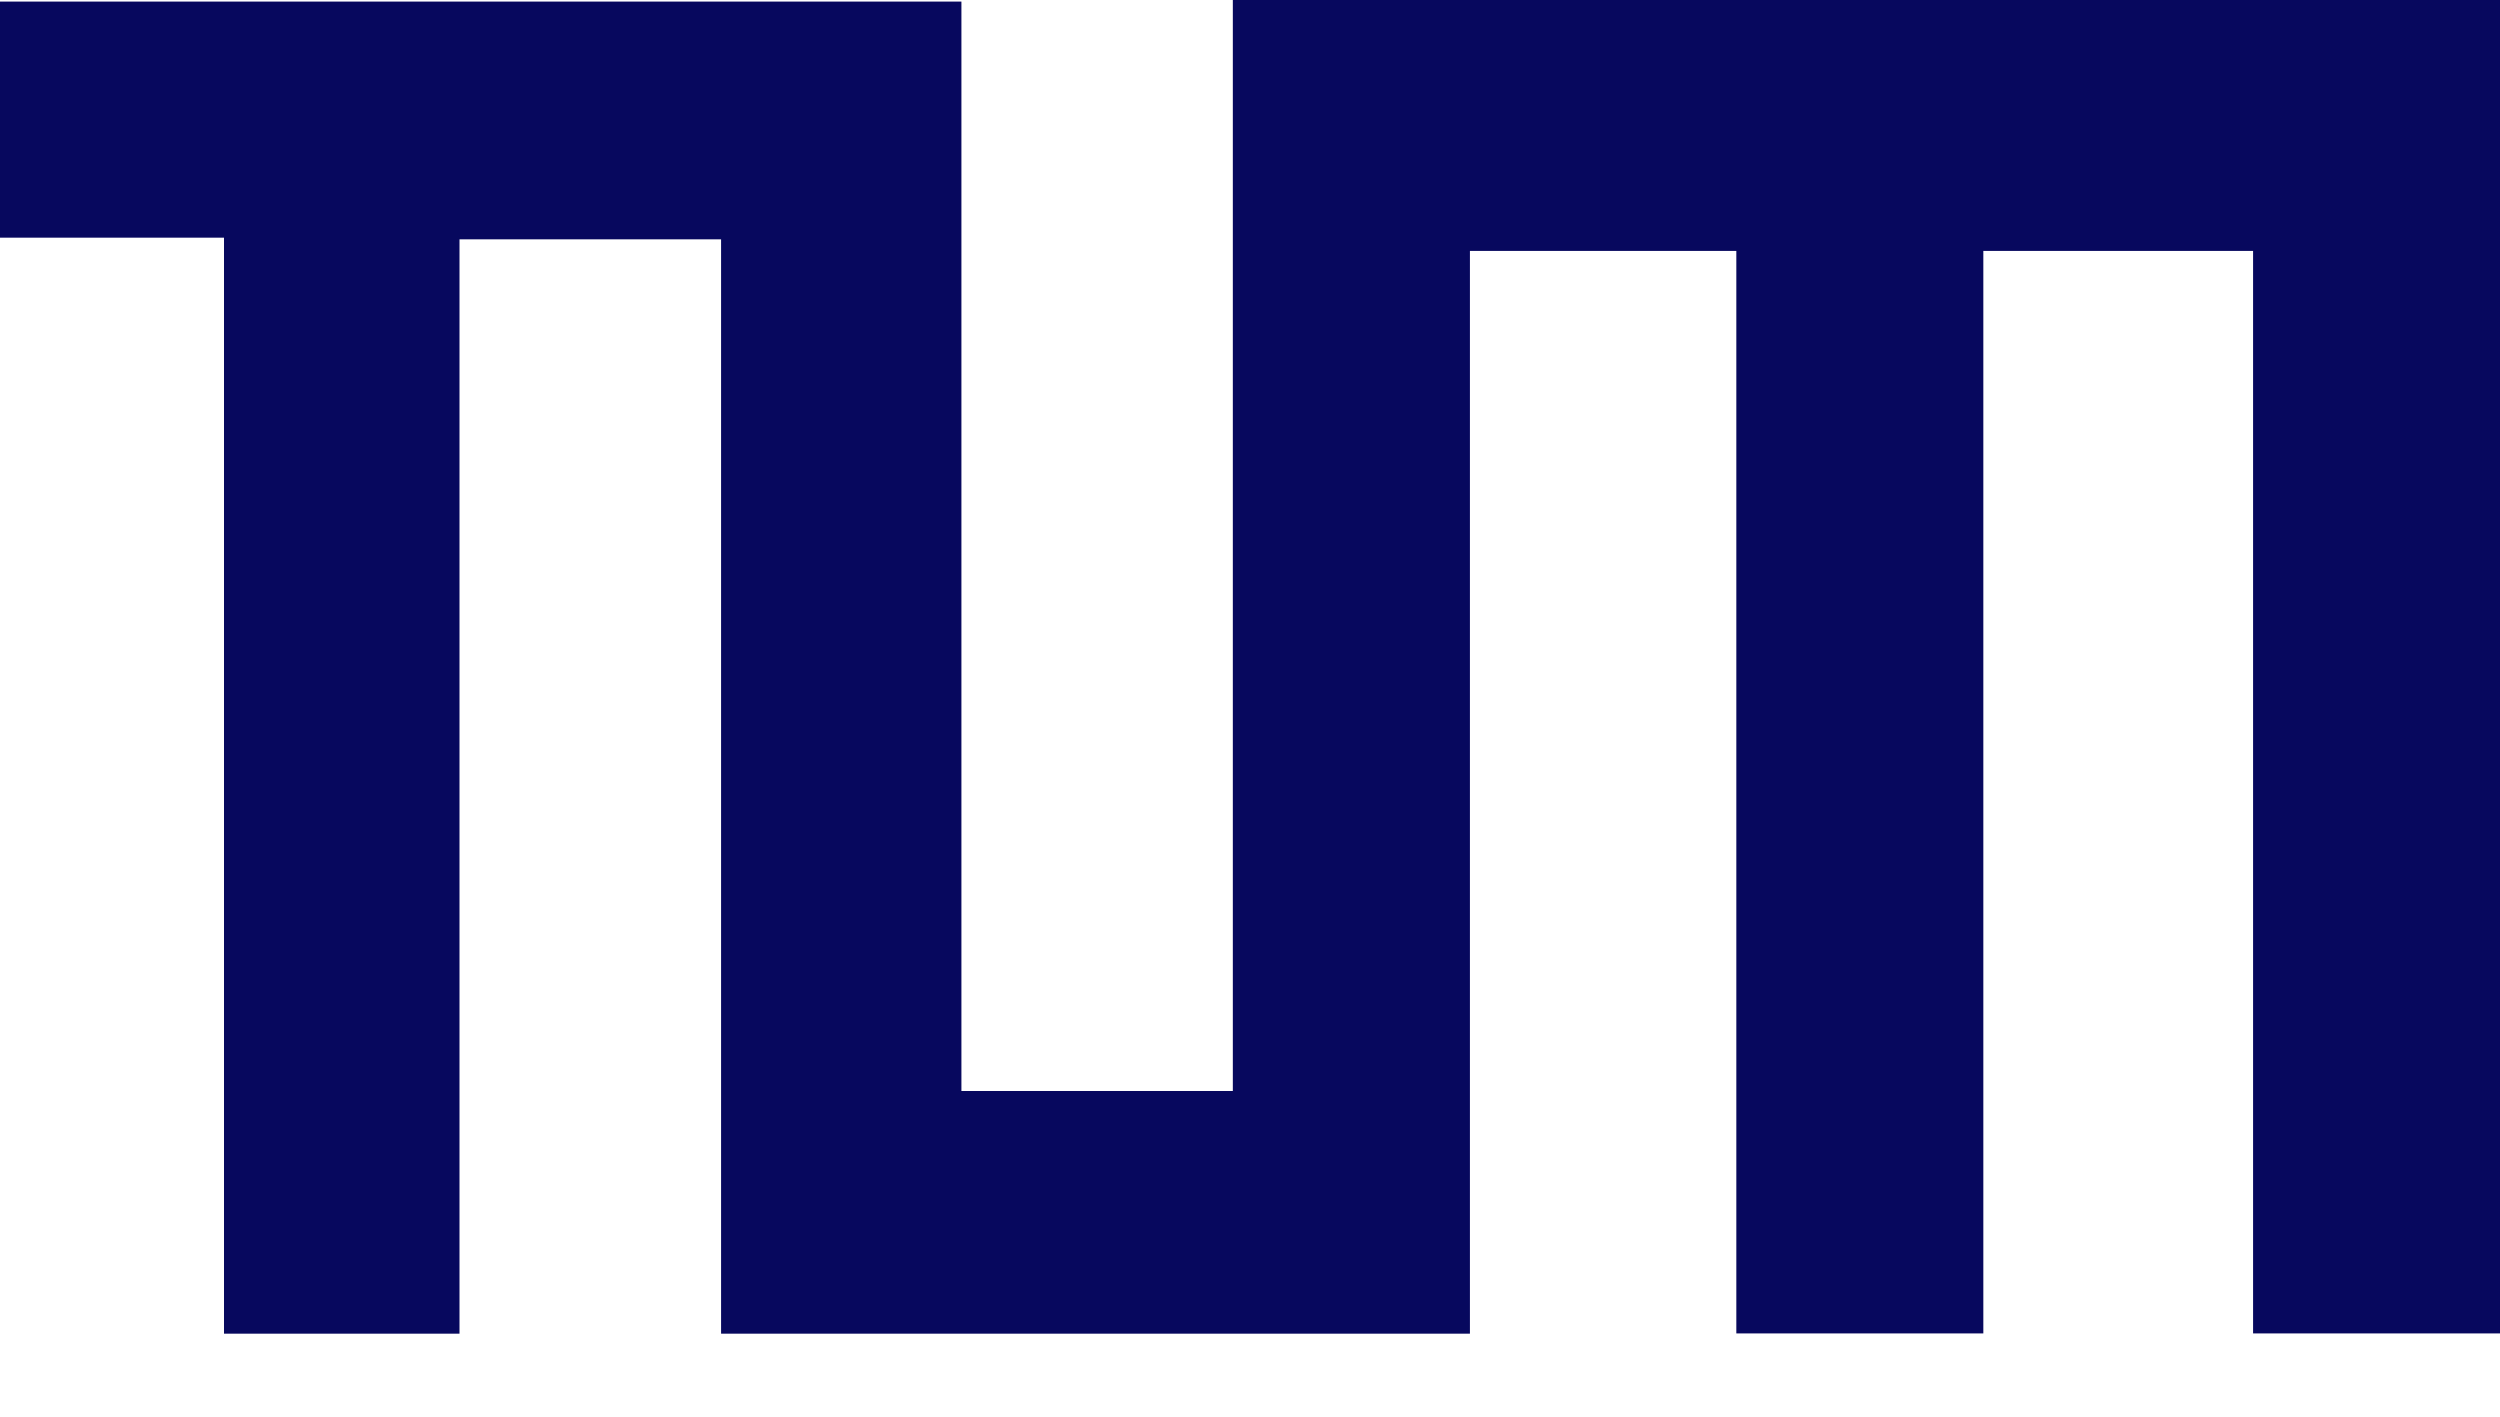 <?xml version="1.0" encoding="UTF-8"?>
<svg width="30px" height="17px" viewBox="0 0 30 17" version="1.1" xmlns="http://www.w3.org/2000/svg" xmlns:xlink="http://www.w3.org/1999/xlink">
    <!-- Generator: Sketch 52.4 (67378) - http://www.bohemiancoding.com/sketch -->
    <title>tum_logo</title>
    <desc>Created with Sketch.</desc>
    <g id="Page-1" stroke="none" stroke-width="1" fill="none" fill-rule="evenodd">
        <g id="3.-Recommendations-Copy" transform="translate(-705, -648)" fill="#07085E">
            <g id="Group-2" transform="translate(619, 648)">
                <polygon id="tum_logo" points="88.688 2.852 88.688 16.004 91.514 16.004 91.514 2.872 94.653 2.872 94.653 16.004 103.639 16.004 103.639 3.011 106.836 3.011 106.836 16.001 109.8 16.001 109.8 3.011 113.037 3.011 113.037 16.001 116 16.001 116 0 100.794 0 100.794 13.092 97.537 13.092 97.537 0.019 86 0.019 86 2.852"></polygon>
            </g>
        </g>
    </g>
</svg>